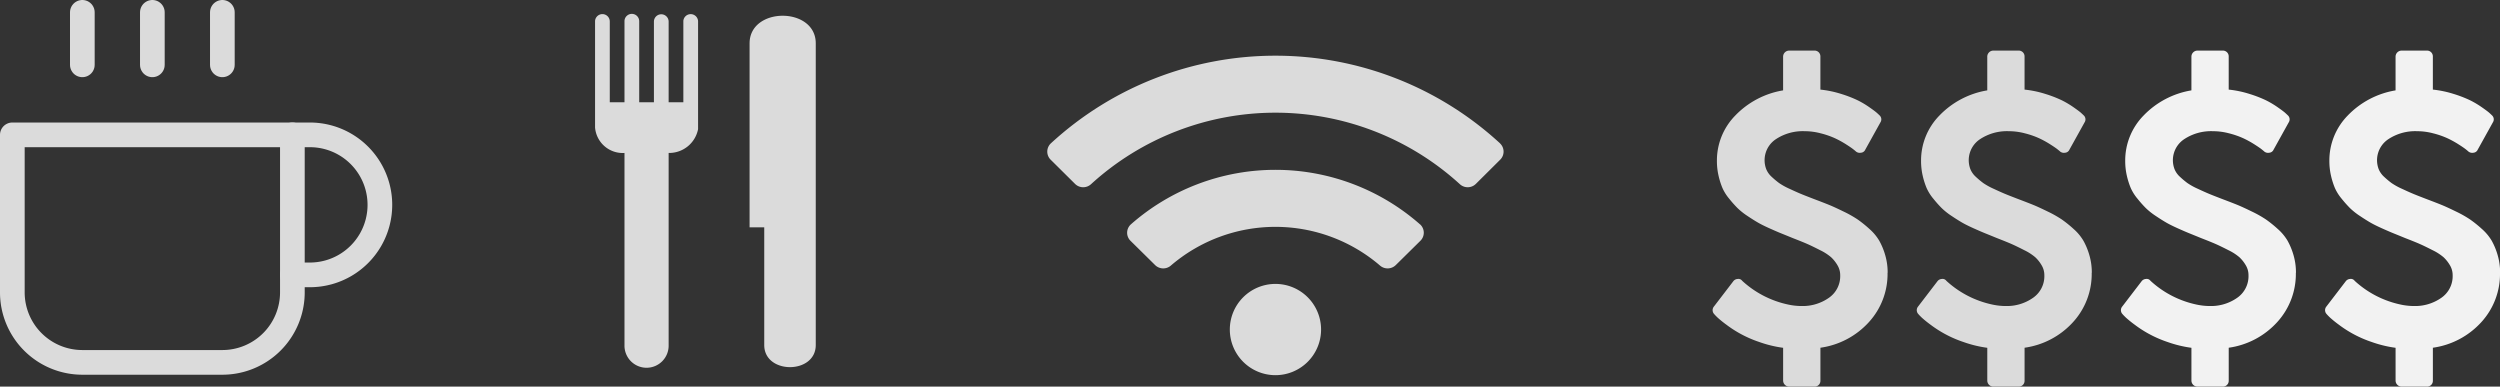 <svg xmlns="http://www.w3.org/2000/svg" width="141.856" height="21.937" viewBox="0 0 141.856 21.937">
  <rect x="0" y="0" width="141.856" height="21.937" fill="#333333" stroke="none"/>
  <g id="Icons" transform="translate(0.7 0.7)">
    <g id="Icon_feather-coffee" data-name="Icon feather-coffee" transform="translate(0 0)">
      <path id="Path_4" data-name="Path 4" d="M27,12h.993a3.972,3.972,0,1,1,0,7.945H27" transform="translate(-11.11 -5.048)" fill="none" stroke="#dbdbdb" stroke-linecap="round" stroke-linejoin="round" stroke-width="1.4"/>
      <path id="Path_5" data-name="Path 5" d="M3,12H18.89v8.938a3.972,3.972,0,0,1-3.972,3.972H6.972A3.972,3.972,0,0,1,3,20.938Z" transform="translate(-3 -5.048)" fill="none" stroke="#dbdbdb" stroke-linecap="round" stroke-linejoin="round" stroke-width="1.4"/>
      <path id="Path_6" data-name="Path 6" d="M9,1.5V4.479" transform="translate(-5.028 -1.5)" fill="none" stroke="#dbdbdb" stroke-linecap="round" stroke-linejoin="round" stroke-width="1.4"/>
      <path id="Path_7" data-name="Path 7" d="M15,1.5V4.479" transform="translate(-7.055 -1.5)" fill="none" stroke="#dbdbdb" stroke-linecap="round" stroke-linejoin="round" stroke-width="1.4"/>
      <path id="Path_8" data-name="Path 8" d="M21,1.5V4.479" transform="translate(-9.083 -1.5)" fill="none" stroke="#dbdbdb" stroke-linecap="round" stroke-linejoin="round" stroke-width="1.4"/>
    </g>
    <path id="Icon_map-restaurant" data-name="Icon map-restaurant" d="M12.21,1.109V5.73h-.835V1.137a.418.418,0,0,0-.835,0V5.73H9.705V1.122a.418.418,0,0,0-.835-.014V5.73H8.035V1.142A.418.418,0,0,0,7.2,1.119V7.162A1.575,1.575,0,0,0,8.87,8.608v10.9a1.253,1.253,0,1,0,2.505,0V8.608a1.672,1.672,0,0,0,1.67-1.347V1.122A.419.419,0,0,0,12.21,1.109ZM15.968,2.39V12.828H16.8v6.681c0,1.67,2.923,1.67,2.923,0V2.39C19.726.3,15.968.3,15.968,2.39Z" transform="translate(25.865 -0.629)" fill="#dbdbdb"/>
    <path id="Icon_awesome-wifi" data-name="Icon awesome-wifi" d="M25.689,7.222a18.812,18.812,0,0,0-25.483,0,.643.643,0,0,0-.014.93L1.577,9.526a.657.657,0,0,0,.906.015,15.523,15.523,0,0,1,20.928,0,.657.657,0,0,0,.906-.015L25.7,8.151a.643.643,0,0,0-.015-.93ZM12.947,15.2a2.589,2.589,0,1,0,2.589,2.589A2.589,2.589,0,0,0,12.947,15.2Zm8.2-3.382a12.421,12.421,0,0,0-16.4,0,.64.64,0,0,0-.023.937l1.393,1.375a.66.66,0,0,0,.892.032,9.113,9.113,0,0,1,11.875,0,.66.66,0,0,0,.892-.032l1.393-1.375A.64.64,0,0,0,21.147,11.815Z" transform="translate(58.725 0.21)" fill="#dbdbdb"/>
    <path id="Icon_metro-dollar2" data-name="Icon metro-dollar2" d="M19.885,14.812a4.048,4.048,0,0,1-1.059,2.8,4.569,4.569,0,0,1-2.75,1.452V20.93a.328.328,0,0,1-.34.34H14.3a.345.345,0,0,1-.34-.34V19.068a6.707,6.707,0,0,1-1.357-.33,6.534,6.534,0,0,1-1.867-.984,6.065,6.065,0,0,1-.495-.4q-.133-.128-.186-.192a.323.323,0,0,1-.021-.436l1.1-1.436a.331.331,0,0,1,.245-.128.264.264,0,0,1,.255.1l.021.021a5.556,5.556,0,0,0,2.586,1.33,3.716,3.716,0,0,0,.787.085,2.58,2.58,0,0,0,1.516-.458,1.49,1.49,0,0,0,.654-1.3,1.079,1.079,0,0,0-.16-.564,1.994,1.994,0,0,0-.356-.447,2.92,2.92,0,0,0-.622-.4q-.426-.218-.7-.34t-.851-.346q-.415-.17-.654-.266t-.654-.282q-.415-.186-.665-.33t-.6-.378a3.747,3.747,0,0,1-.569-.452,6.632,6.632,0,0,1-.463-.521A2.6,2.6,0,0,1,10.516,10a4.267,4.267,0,0,1-.223-.708,3.693,3.693,0,0,1-.09-.83,3.638,3.638,0,0,1,1.043-2.575,4.869,4.869,0,0,1,2.713-1.426V2.544a.345.345,0,0,1,.34-.34h1.436a.328.328,0,0,1,.34.34V4.417a5.918,5.918,0,0,1,1.176.245,6.817,6.817,0,0,1,.926.356,5.127,5.127,0,0,1,.676.4q.319.223.415.309t.16.149a.308.308,0,0,1,.053.4l-.862,1.553a.29.29,0,0,1-.245.17.339.339,0,0,1-.287-.074q-.032-.032-.154-.128t-.415-.282a5.491,5.491,0,0,0-.622-.34A4.752,4.752,0,0,0,16.1,6.9a3.55,3.55,0,0,0-.91-.122,2.765,2.765,0,0,0-1.649.458A1.43,1.43,0,0,0,13,8.928a1.2,1.2,0,0,0,.314.442,4.689,4.689,0,0,0,.42.351,3.748,3.748,0,0,0,.6.33q.4.186.644.287t.745.293q.564.213.862.335t.809.372a6.428,6.428,0,0,1,.8.452,6.793,6.793,0,0,1,.66.532,2.755,2.755,0,0,1,.564.676,3.856,3.856,0,0,1,.335.814,3.51,3.51,0,0,1,.138,1Z" transform="translate(86.519 -0.033)" fill="#dbdbdb"/>
    <path id="Icon_metro-dollar2-2" data-name="Icon metro-dollar2" d="M19.885,14.812a4.048,4.048,0,0,1-1.059,2.8,4.569,4.569,0,0,1-2.75,1.452V20.93a.328.328,0,0,1-.34.34H14.3a.345.345,0,0,1-.34-.34V19.068a6.707,6.707,0,0,1-1.357-.33,6.534,6.534,0,0,1-1.867-.984,6.065,6.065,0,0,1-.495-.4q-.133-.128-.186-.192a.323.323,0,0,1-.021-.436l1.1-1.436a.331.331,0,0,1,.245-.128.264.264,0,0,1,.255.1l.021.021a5.556,5.556,0,0,0,2.586,1.33,3.716,3.716,0,0,0,.787.085,2.58,2.58,0,0,0,1.516-.458,1.49,1.49,0,0,0,.654-1.3,1.079,1.079,0,0,0-.16-.564,1.994,1.994,0,0,0-.356-.447,2.92,2.92,0,0,0-.622-.4q-.426-.218-.7-.34t-.851-.346q-.415-.17-.654-.266t-.654-.282q-.415-.186-.665-.33t-.6-.378a3.747,3.747,0,0,1-.569-.452,6.632,6.632,0,0,1-.463-.521A2.6,2.6,0,0,1,10.516,10a4.267,4.267,0,0,1-.223-.708,3.693,3.693,0,0,1-.09-.83,3.638,3.638,0,0,1,1.043-2.575,4.869,4.869,0,0,1,2.713-1.426V2.544a.345.345,0,0,1,.34-.34h1.436a.328.328,0,0,1,.34.34V4.417a5.918,5.918,0,0,1,1.176.245,6.817,6.817,0,0,1,.926.356,5.127,5.127,0,0,1,.676.4q.319.223.415.309t.16.149a.308.308,0,0,1,.053.4l-.862,1.553a.29.29,0,0,1-.245.17.339.339,0,0,1-.287-.074q-.032-.032-.154-.128t-.415-.282a5.491,5.491,0,0,0-.622-.34A4.752,4.752,0,0,0,16.1,6.9a3.55,3.55,0,0,0-.91-.122,2.765,2.765,0,0,0-1.649.458A1.43,1.43,0,0,0,13,8.928a1.2,1.2,0,0,0,.314.442,4.689,4.689,0,0,0,.42.351,3.748,3.748,0,0,0,.6.33q.4.186.644.287t.745.293q.564.213.862.335t.809.372a6.428,6.428,0,0,1,.8.452,6.793,6.793,0,0,1,.66.532,2.755,2.755,0,0,1,.564.676,3.856,3.856,0,0,1,.335.814,3.51,3.51,0,0,1,.138,1Z" transform="translate(98.103 -0.033)" fill="#dbdbdb"/>
    <path id="Icon_metro-dollar2-3" data-name="Icon metro-dollar2" d="M19.885,14.812a4.048,4.048,0,0,1-1.059,2.8,4.569,4.569,0,0,1-2.75,1.452V20.93a.328.328,0,0,1-.34.34H14.3a.345.345,0,0,1-.34-.34V19.068a6.707,6.707,0,0,1-1.357-.33,6.534,6.534,0,0,1-1.867-.984,6.065,6.065,0,0,1-.495-.4q-.133-.128-.186-.192a.323.323,0,0,1-.021-.436l1.1-1.436a.331.331,0,0,1,.245-.128.264.264,0,0,1,.255.1l.021.021a5.556,5.556,0,0,0,2.586,1.33,3.716,3.716,0,0,0,.787.085,2.58,2.58,0,0,0,1.516-.458,1.49,1.49,0,0,0,.654-1.3,1.079,1.079,0,0,0-.16-.564,1.994,1.994,0,0,0-.356-.447,2.92,2.92,0,0,0-.622-.4q-.426-.218-.7-.34t-.851-.346q-.415-.17-.654-.266t-.654-.282q-.415-.186-.665-.33t-.6-.378a3.747,3.747,0,0,1-.569-.452,6.632,6.632,0,0,1-.463-.521A2.6,2.6,0,0,1,10.516,10a4.267,4.267,0,0,1-.223-.708,3.693,3.693,0,0,1-.09-.83,3.638,3.638,0,0,1,1.043-2.575,4.869,4.869,0,0,1,2.713-1.426V2.544a.345.345,0,0,1,.34-.34h1.436a.328.328,0,0,1,.34.34V4.417a5.918,5.918,0,0,1,1.176.245,6.817,6.817,0,0,1,.926.356,5.127,5.127,0,0,1,.676.4q.319.223.415.309t.16.149a.308.308,0,0,1,.053.4l-.862,1.553a.29.29,0,0,1-.245.17.339.339,0,0,1-.287-.074q-.032-.032-.154-.128t-.415-.282a5.491,5.491,0,0,0-.622-.34A4.752,4.752,0,0,0,16.1,6.9a3.55,3.55,0,0,0-.91-.122,2.765,2.765,0,0,0-1.649.458A1.43,1.43,0,0,0,13,8.928a1.2,1.2,0,0,0,.314.442,4.689,4.689,0,0,0,.42.351,3.748,3.748,0,0,0,.6.33q.4.186.644.287t.745.293q.564.213.862.335t.809.372a6.428,6.428,0,0,1,.8.452,6.793,6.793,0,0,1,.66.532,2.755,2.755,0,0,1,.564.676,3.856,3.856,0,0,1,.335.814,3.51,3.51,0,0,1,.138,1Z" transform="translate(109.687 -0.033)" fill="#f2f2f2"/>
    <path id="Icon_metro-dollar2-4" data-name="Icon metro-dollar2" d="M19.885,14.812a4.048,4.048,0,0,1-1.059,2.8,4.569,4.569,0,0,1-2.75,1.452V20.93a.328.328,0,0,1-.34.34H14.3a.345.345,0,0,1-.34-.34V19.068a6.707,6.707,0,0,1-1.357-.33,6.534,6.534,0,0,1-1.867-.984,6.065,6.065,0,0,1-.495-.4q-.133-.128-.186-.192a.323.323,0,0,1-.021-.436l1.1-1.436a.331.331,0,0,1,.245-.128.264.264,0,0,1,.255.1l.021.021a5.556,5.556,0,0,0,2.586,1.33,3.716,3.716,0,0,0,.787.085,2.58,2.58,0,0,0,1.516-.458,1.49,1.49,0,0,0,.654-1.3,1.079,1.079,0,0,0-.16-.564,1.994,1.994,0,0,0-.356-.447,2.92,2.92,0,0,0-.622-.4q-.426-.218-.7-.34t-.851-.346q-.415-.17-.654-.266t-.654-.282q-.415-.186-.665-.33t-.6-.378a3.747,3.747,0,0,1-.569-.452,6.632,6.632,0,0,1-.463-.521A2.6,2.6,0,0,1,10.516,10a4.267,4.267,0,0,1-.223-.708,3.693,3.693,0,0,1-.09-.83,3.638,3.638,0,0,1,1.043-2.575,4.869,4.869,0,0,1,2.713-1.426V2.544a.345.345,0,0,1,.34-.34h1.436a.328.328,0,0,1,.34.34V4.417a5.918,5.918,0,0,1,1.176.245,6.817,6.817,0,0,1,.926.356,5.127,5.127,0,0,1,.676.4q.319.223.415.309t.16.149a.308.308,0,0,1,.053.4l-.862,1.553a.29.29,0,0,1-.245.17.339.339,0,0,1-.287-.074q-.032-.032-.154-.128t-.415-.282a5.491,5.491,0,0,0-.622-.34A4.752,4.752,0,0,0,16.1,6.9a3.55,3.55,0,0,0-.91-.122,2.765,2.765,0,0,0-1.649.458A1.43,1.43,0,0,0,13,8.928a1.2,1.2,0,0,0,.314.442,4.689,4.689,0,0,0,.42.351,3.748,3.748,0,0,0,.6.33q.4.186.644.287t.745.293q.564.213.862.335t.809.372a6.428,6.428,0,0,1,.8.452,6.793,6.793,0,0,1,.66.532,2.755,2.755,0,0,1,.564.676,3.856,3.856,0,0,1,.335.814,3.51,3.51,0,0,1,.138,1Z" transform="translate(121.271 -0.033)" fill="#f2f2f2"/>
  </g>
</svg>
